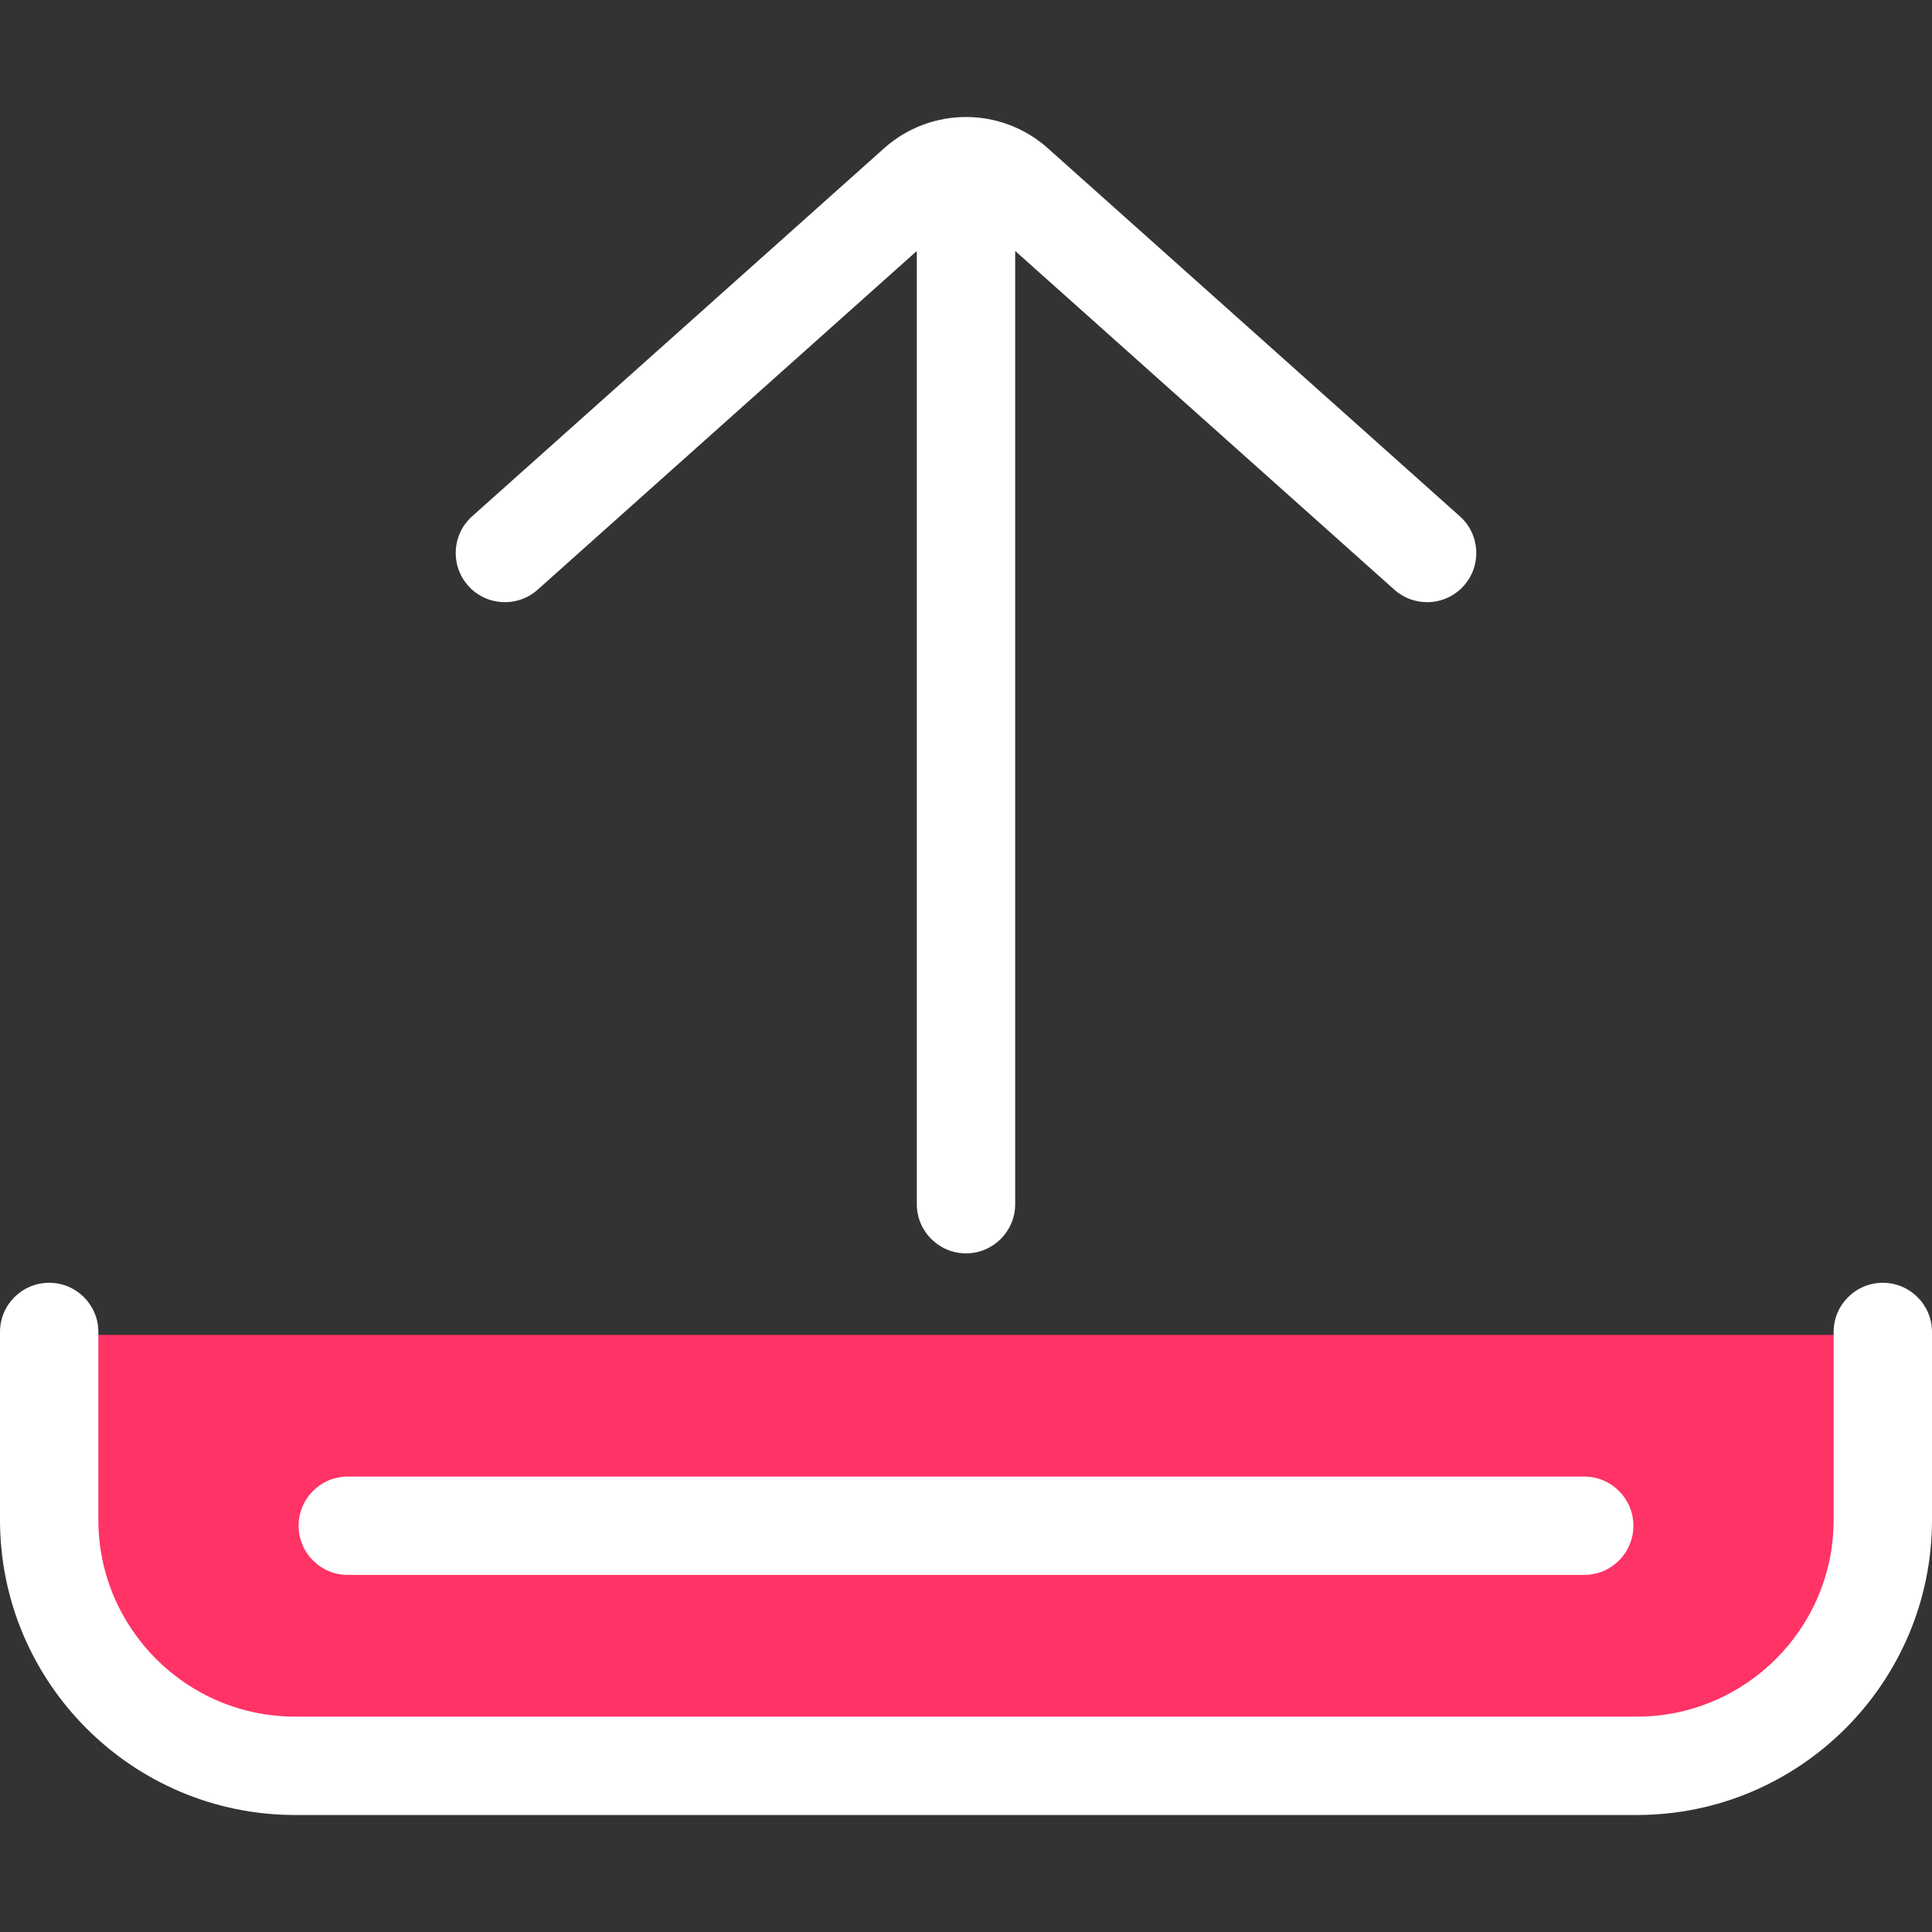 <?xml version="1.0"?>
<svg xmlns="http://www.w3.org/2000/svg" xmlns:xlink="http://www.w3.org/1999/xlink" version="1.1" id="Layer_1" x="0px" y="0px" viewBox="0 0 512 512" style="enable-background:new 0 0 512 512;" xml:space="preserve" width="512px" height="512px" class="hovered-paths"><rect x="0" y="0" width="512" height="512" fill="#333333" stroke="none"/><g><path style="fill:#FF3366" d="M437.87,466.188H72.392c-32.727,0-59.256-26.53-59.256-59.256v-53.174h483.989v53.174  C497.126,439.658,470.595,466.188,437.87,466.188z" data-original="#94E7EF" class="hovered-path active-path" data-old_color="#94E7EF"/><g>
	<path style="fill:#FFFFFF" d="M498.966,339.95c-7.197,0-13.034,5.835-13.034,13.034v49.804c0,28.747-23.388,52.135-52.135,52.135   H78.203c-28.747,0-52.135-23.388-52.135-52.135v-49.804c0-7.199-5.835-13.034-13.034-13.034S0,345.785,0,352.984v49.804   c0,43.121,35.082,78.203,78.203,78.203h355.594c43.121,0,78.203-35.082,78.203-78.203v-49.804   C512,345.785,506.165,339.95,498.966,339.95z" data-original="#1E0478" class="" data-old_color="#1E0478"/>
	<path style="fill:#FFFFFF" d="M92.167,417.372h327.665c7.199,0,13.034-5.835,13.034-13.034c0-7.199-5.835-13.034-13.034-13.034   H92.167c-7.197,0-13.034,5.835-13.034,13.034C79.134,411.537,84.969,417.372,92.167,417.372z" data-original="#1E0478" class="" data-old_color="#1E0478"/>
	<path style="fill:#FFFFFF" d="M142.484,156.272l100.482-89.764v252.61c0,7.199,5.837,13.034,13.034,13.034   c7.199,0,13.034-5.835,13.034-13.034V66.508l100.482,89.764c2.486,2.221,5.588,3.314,8.678,3.314c3.583,0,7.15-1.469,9.726-4.351   c4.795-5.369,4.331-13.607-1.037-18.404L277.708,39.301c-12.376-11.055-31.04-11.057-43.417,0l-109.174,97.53   c-5.369,4.795-5.833,13.035-1.037,18.404C128.875,160.602,137.113,161.07,142.484,156.272z" data-original="#1E0478" class="" data-old_color="#1E0478"/>
</g></g> </svg>
